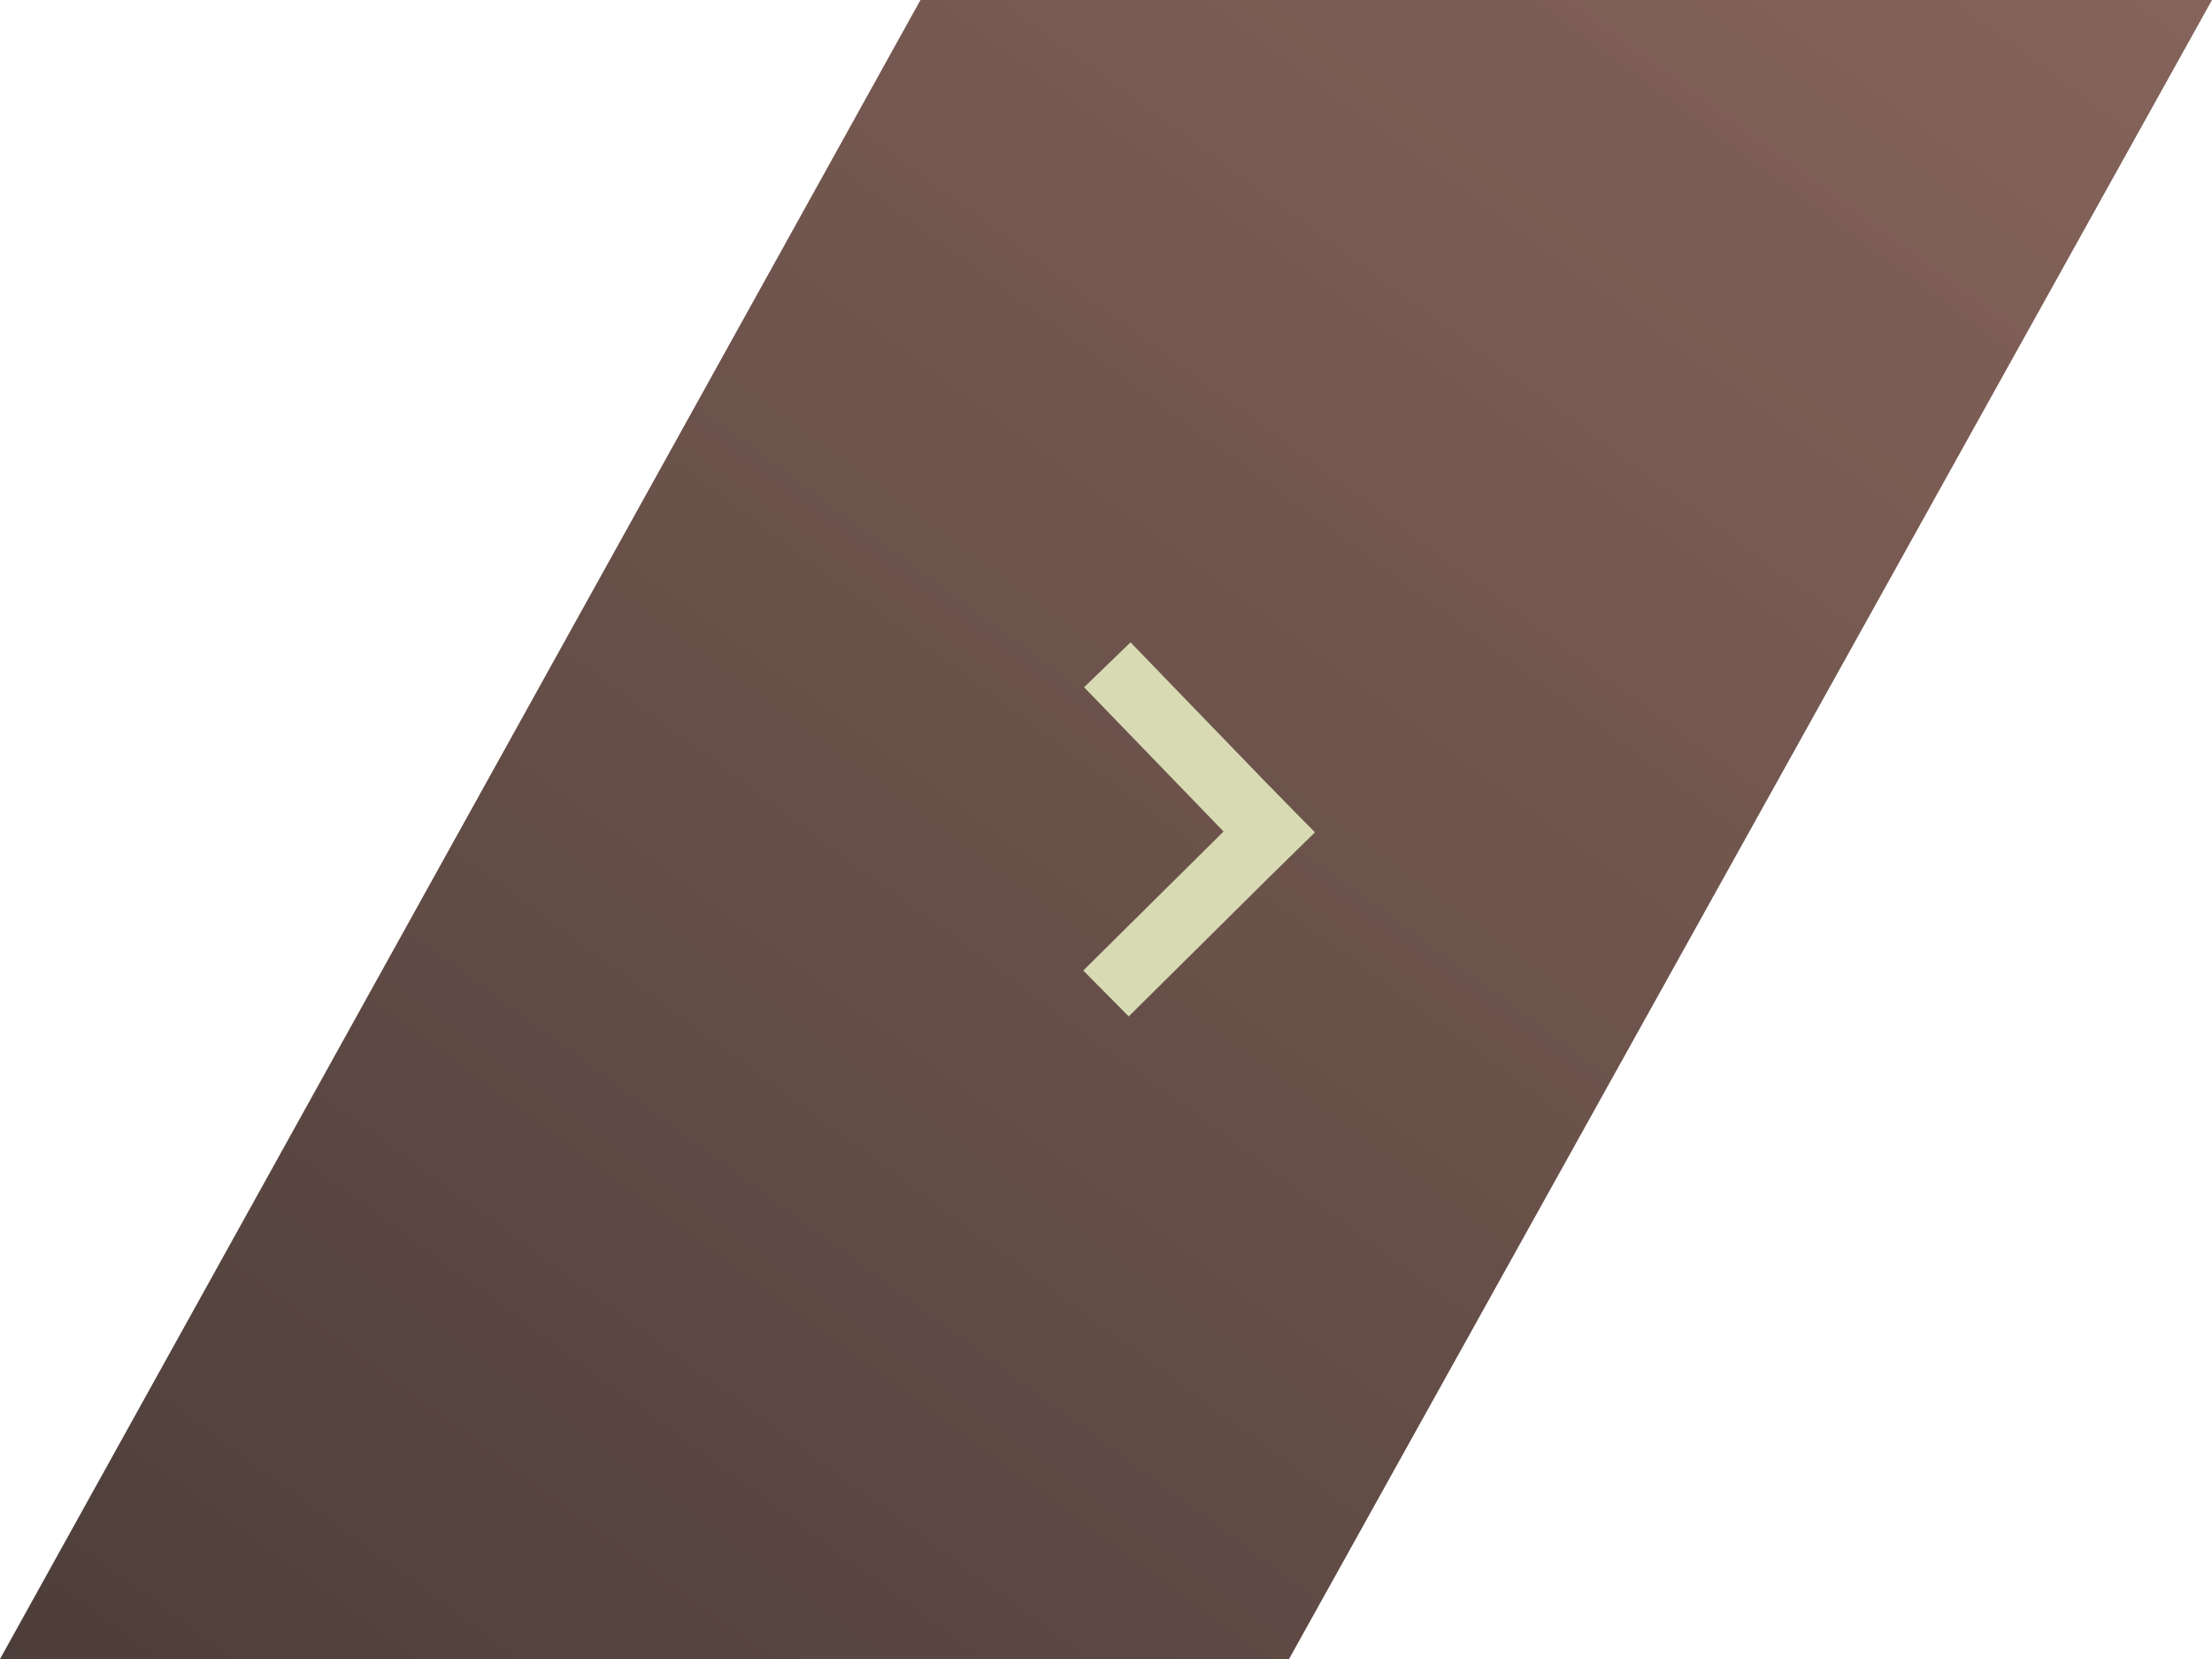 <svg xmlns="http://www.w3.org/2000/svg" xmlns:xlink="http://www.w3.org/1999/xlink" width="342.482" height="256.863" viewBox="0 0 342.482 256.863">
  <defs>
    <linearGradient id="linear-gradient" x1="1" x2="-0.259" y2="1.274" gradientUnits="objectBoundingBox">
      <stop offset="0" stop-color="#512114" stop-opacity="0.702"/>
      <stop offset="1" stop-color="#110704" stop-opacity="0.82"/>
      <stop offset="1" stop-color="#100704" stop-opacity="0.82"/>
    </linearGradient>
  </defs>
  <g id="RightButton" transform="translate(-1199.626 -820.637)">
    <path id="Path_16" data-name="Path 16" d="M622.281,0l-142.9,256.863H279.8L422.316,0Z" transform="translate(919.826 820.637)" fill="url(#linear-gradient)"/>
    <line id="Line_41" data-name="Line 41" x1="41" transform="matrix(-0.695, -0.719, 0.719, -0.695, 1399.566, 953.045)" fill="none" stroke="#d8dab3" stroke-width="10"/>
    <line id="Line_42" data-name="Line 42" x1="0.182" y2="40.546" transform="translate(1399.537 945.786) rotate(45)" fill="none" stroke="#d8dab3" stroke-width="10"/>
  </g>
</svg>
